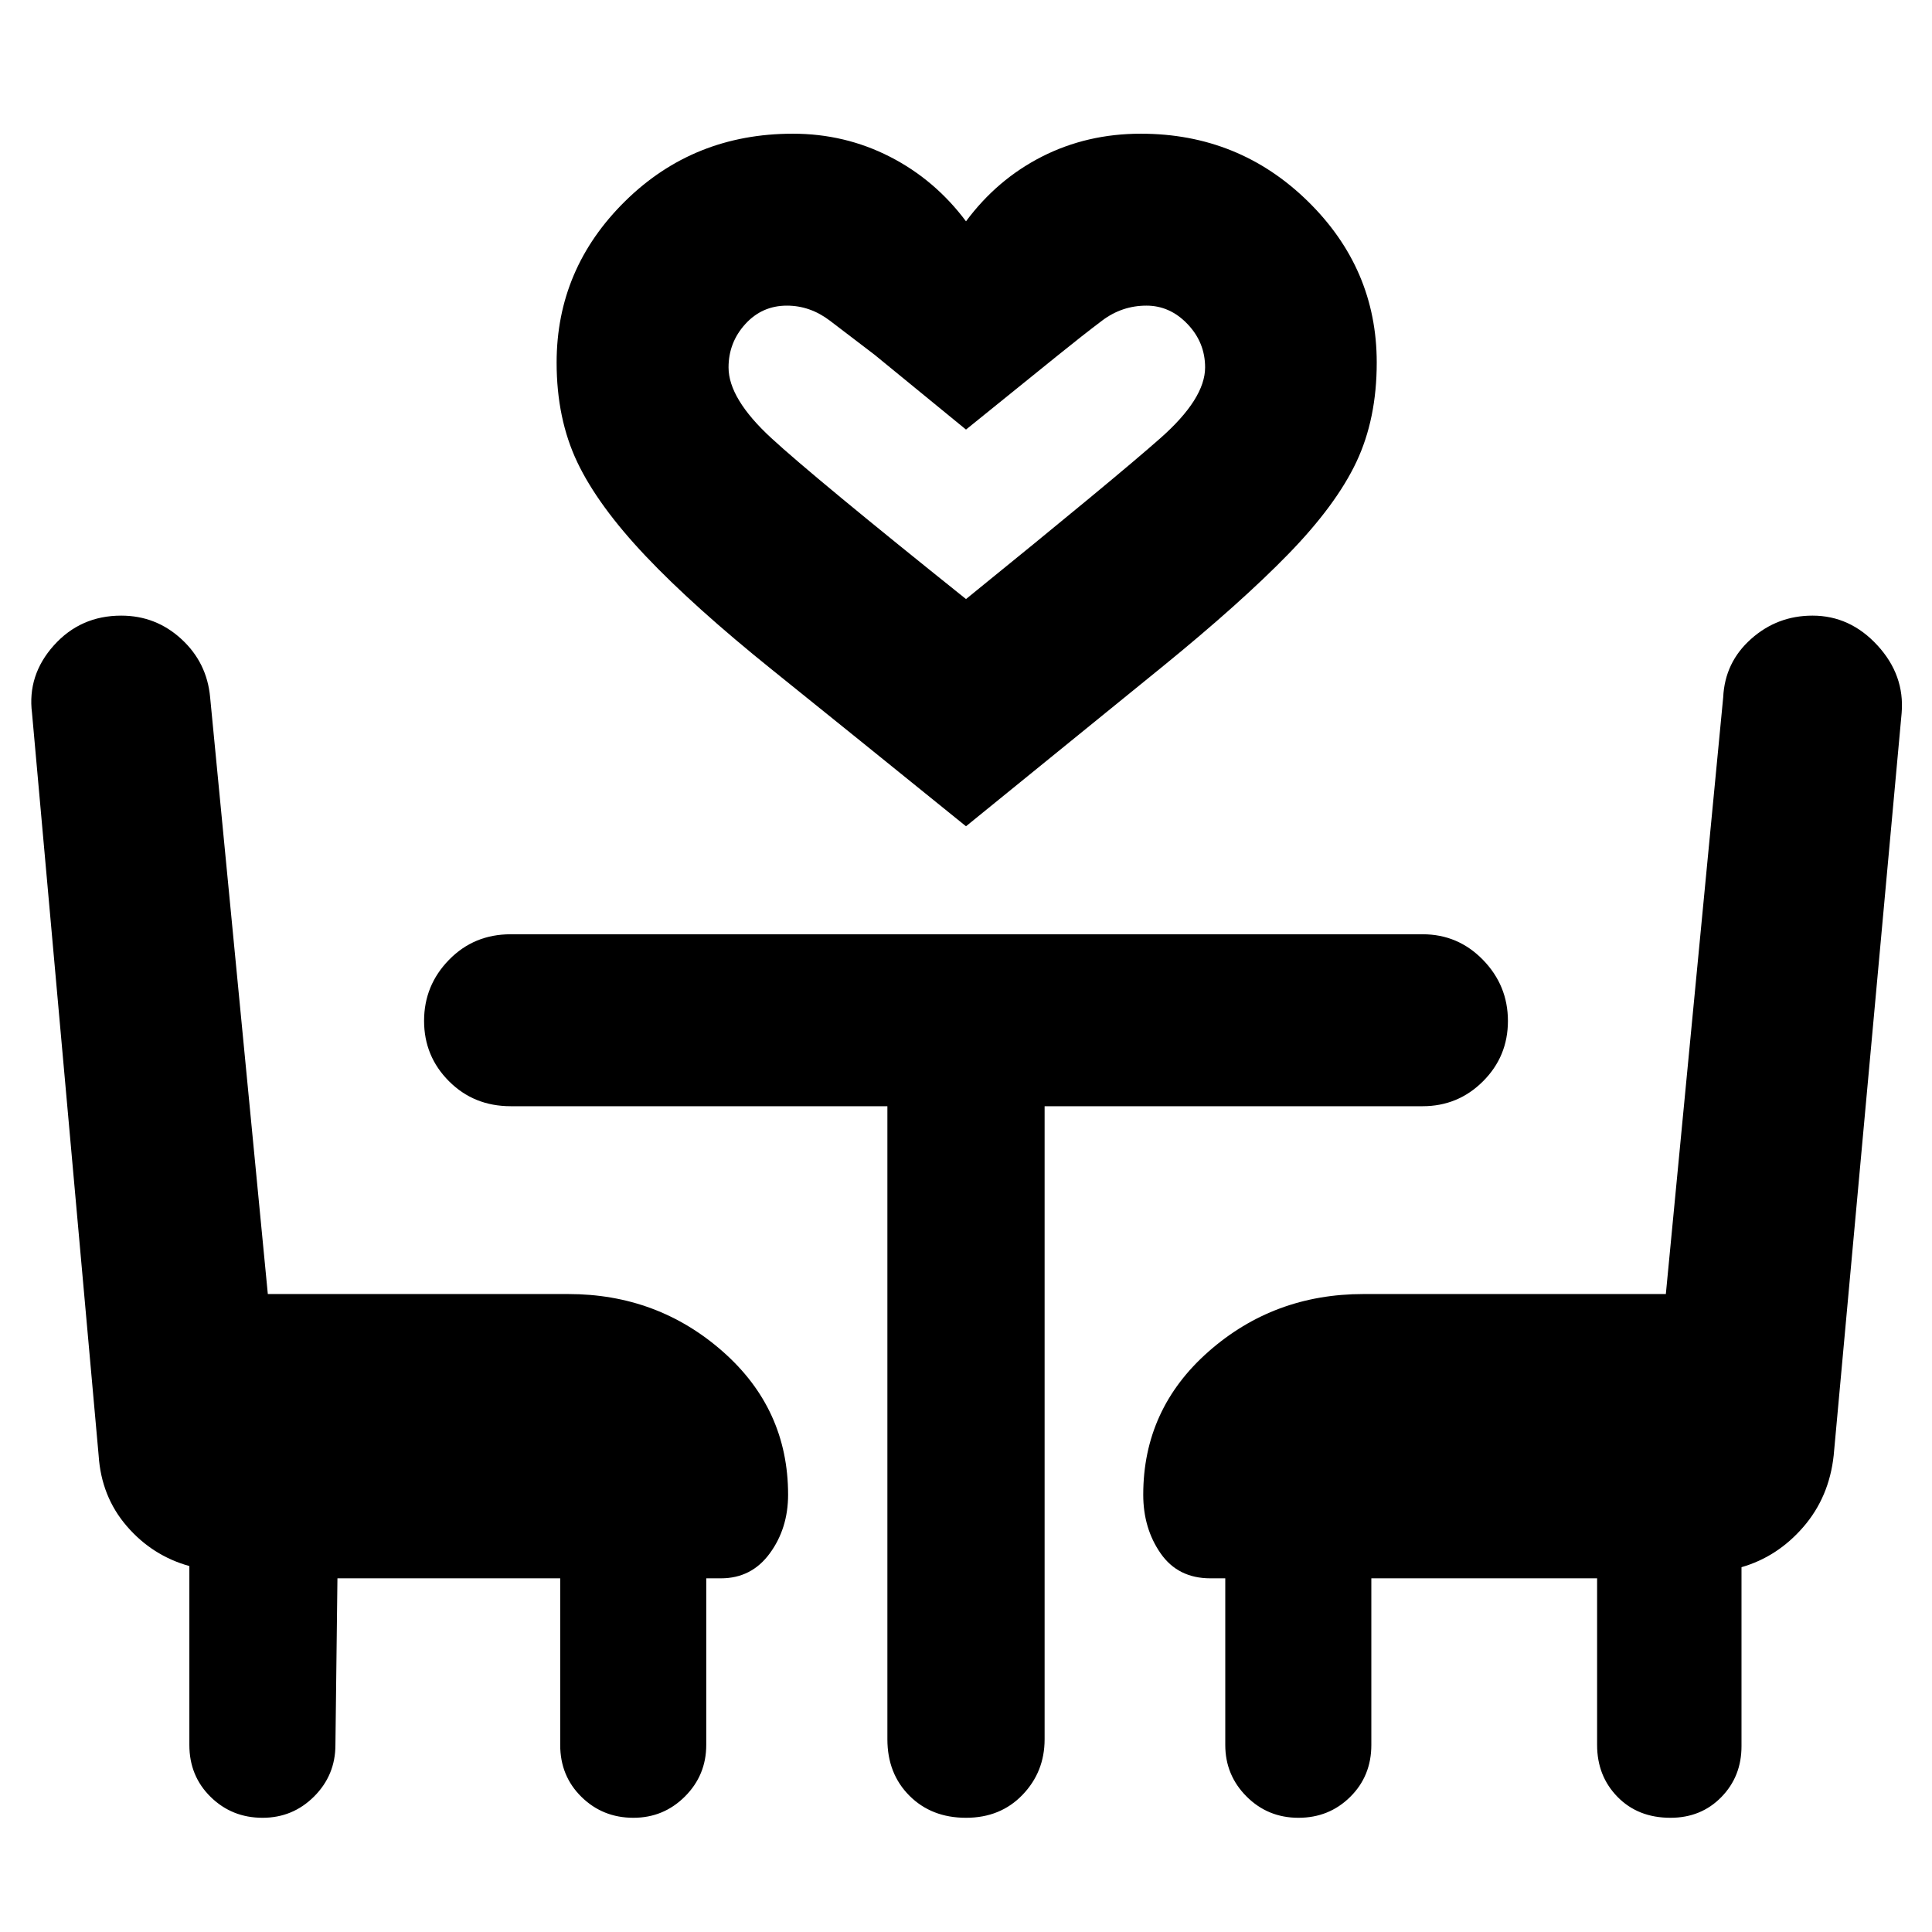 <svg xmlns="http://www.w3.org/2000/svg" height="40" viewBox="0 -960 960 960" width="40"><path d="M480-549.43q-57.03-46.14-96.21-77.65-39.19-31.51-62.91-56.56t-34.01-46.66q-10.29-21.62-10.29-49.54 0-46.64 34.03-80.18 34.03-33.54 83.36-33.54 25.82 0 48.2 11.43 22.39 11.44 37.83 32.11 15.44-20.83 37.81-32.19 22.36-11.35 49.06-11.35 48.69 0 82.95 33.54 34.27 33.54 34.27 80.18 0 27.92-10.08 49.32t-33.75 45.74q-23.67 24.33-62.86 56.22-39.18 31.89-97.4 79.13Zm0-112.9q74.46-60.37 96.63-79.98 22.18-19.6 22.18-35.11 0-12.41-8.74-21.56-8.74-9.15-20.4-9.15-12.16 0-22 7.41-9.83 7.42-22.65 17.79L480-746.55l-45.49-37.22q-12.43-9.55-22.22-16.95-9.8-7.41-21.29-7.41-12.33 0-20.66 9.15t-8.33 21.56q0 15.51 21.22 35.07 21.22 19.55 96.77 80.02Zm0 0ZM167.67-175.74l-1 82.78q0 15.03-10.59 25.62-10.59 10.59-25.62 10.59-15.23 0-25.8-10.38Q94.09-77.5 94.09-92.96v-88.88q-18.42-5.13-31.08-19.82-12.67-14.68-14-35.16l-33.1-368.84q-2.4-18.86 10.85-33.65t33.48-14.79q17.26 0 29.93 11.68 12.67 11.67 14.24 28.87L133.08-317h149.26q44.36 0 76.81 28.58t32.45 71.12q0 16.73-9.09 29.15-9.08 12.41-24.24 12.41h-7.34v82.78q0 15.03-10.58 25.62-10.59 10.59-25.63 10.59-15.22 0-25.79-10.38-10.57-10.37-10.57-25.83v-82.78H167.67ZM830.04-56.75q-16.13 0-26.29-10.38-10.16-10.37-10.16-25.83v-82.78H681.41v82.78q0 15.46-10.5 25.83-10.49 10.38-25.71 10.38-15.23 0-25.8-10.59t-10.57-25.62v-82.78h-7.43q-16.07 0-24.7-12.41-8.63-12.42-8.63-29.15 0-42.54 32.45-71.12Q632.97-317 677.49-317h150.26l28.5-296.55q.83-17.36 13.84-28.95 13.01-11.6 30.53-11.6 18.7 0 32.28 14.79 13.59 14.79 12.01 33.65l-33.76 368.84q-2.24 20.72-15.07 35.55-12.83 14.83-30.74 20v88.97q0 15.04-10.04 25.29-10.04 10.26-25.26 10.26Zm-389.1-353.58H253.77q-18.28 0-30.66-12.4-12.39-12.4-12.39-30.02 0-17.62 12.39-30.32 12.38-12.7 30.66-12.7H706.9q17.61 0 29.99 12.73 12.39 12.73 12.39 30.35t-12.39 29.99q-12.38 12.37-29.99 12.37H519.06v314.58q0 16.17-10.96 27.58-10.96 11.42-28.1 11.42t-28.1-10.96q-10.96-10.96-10.96-28.04v-314.58Z"/></svg>